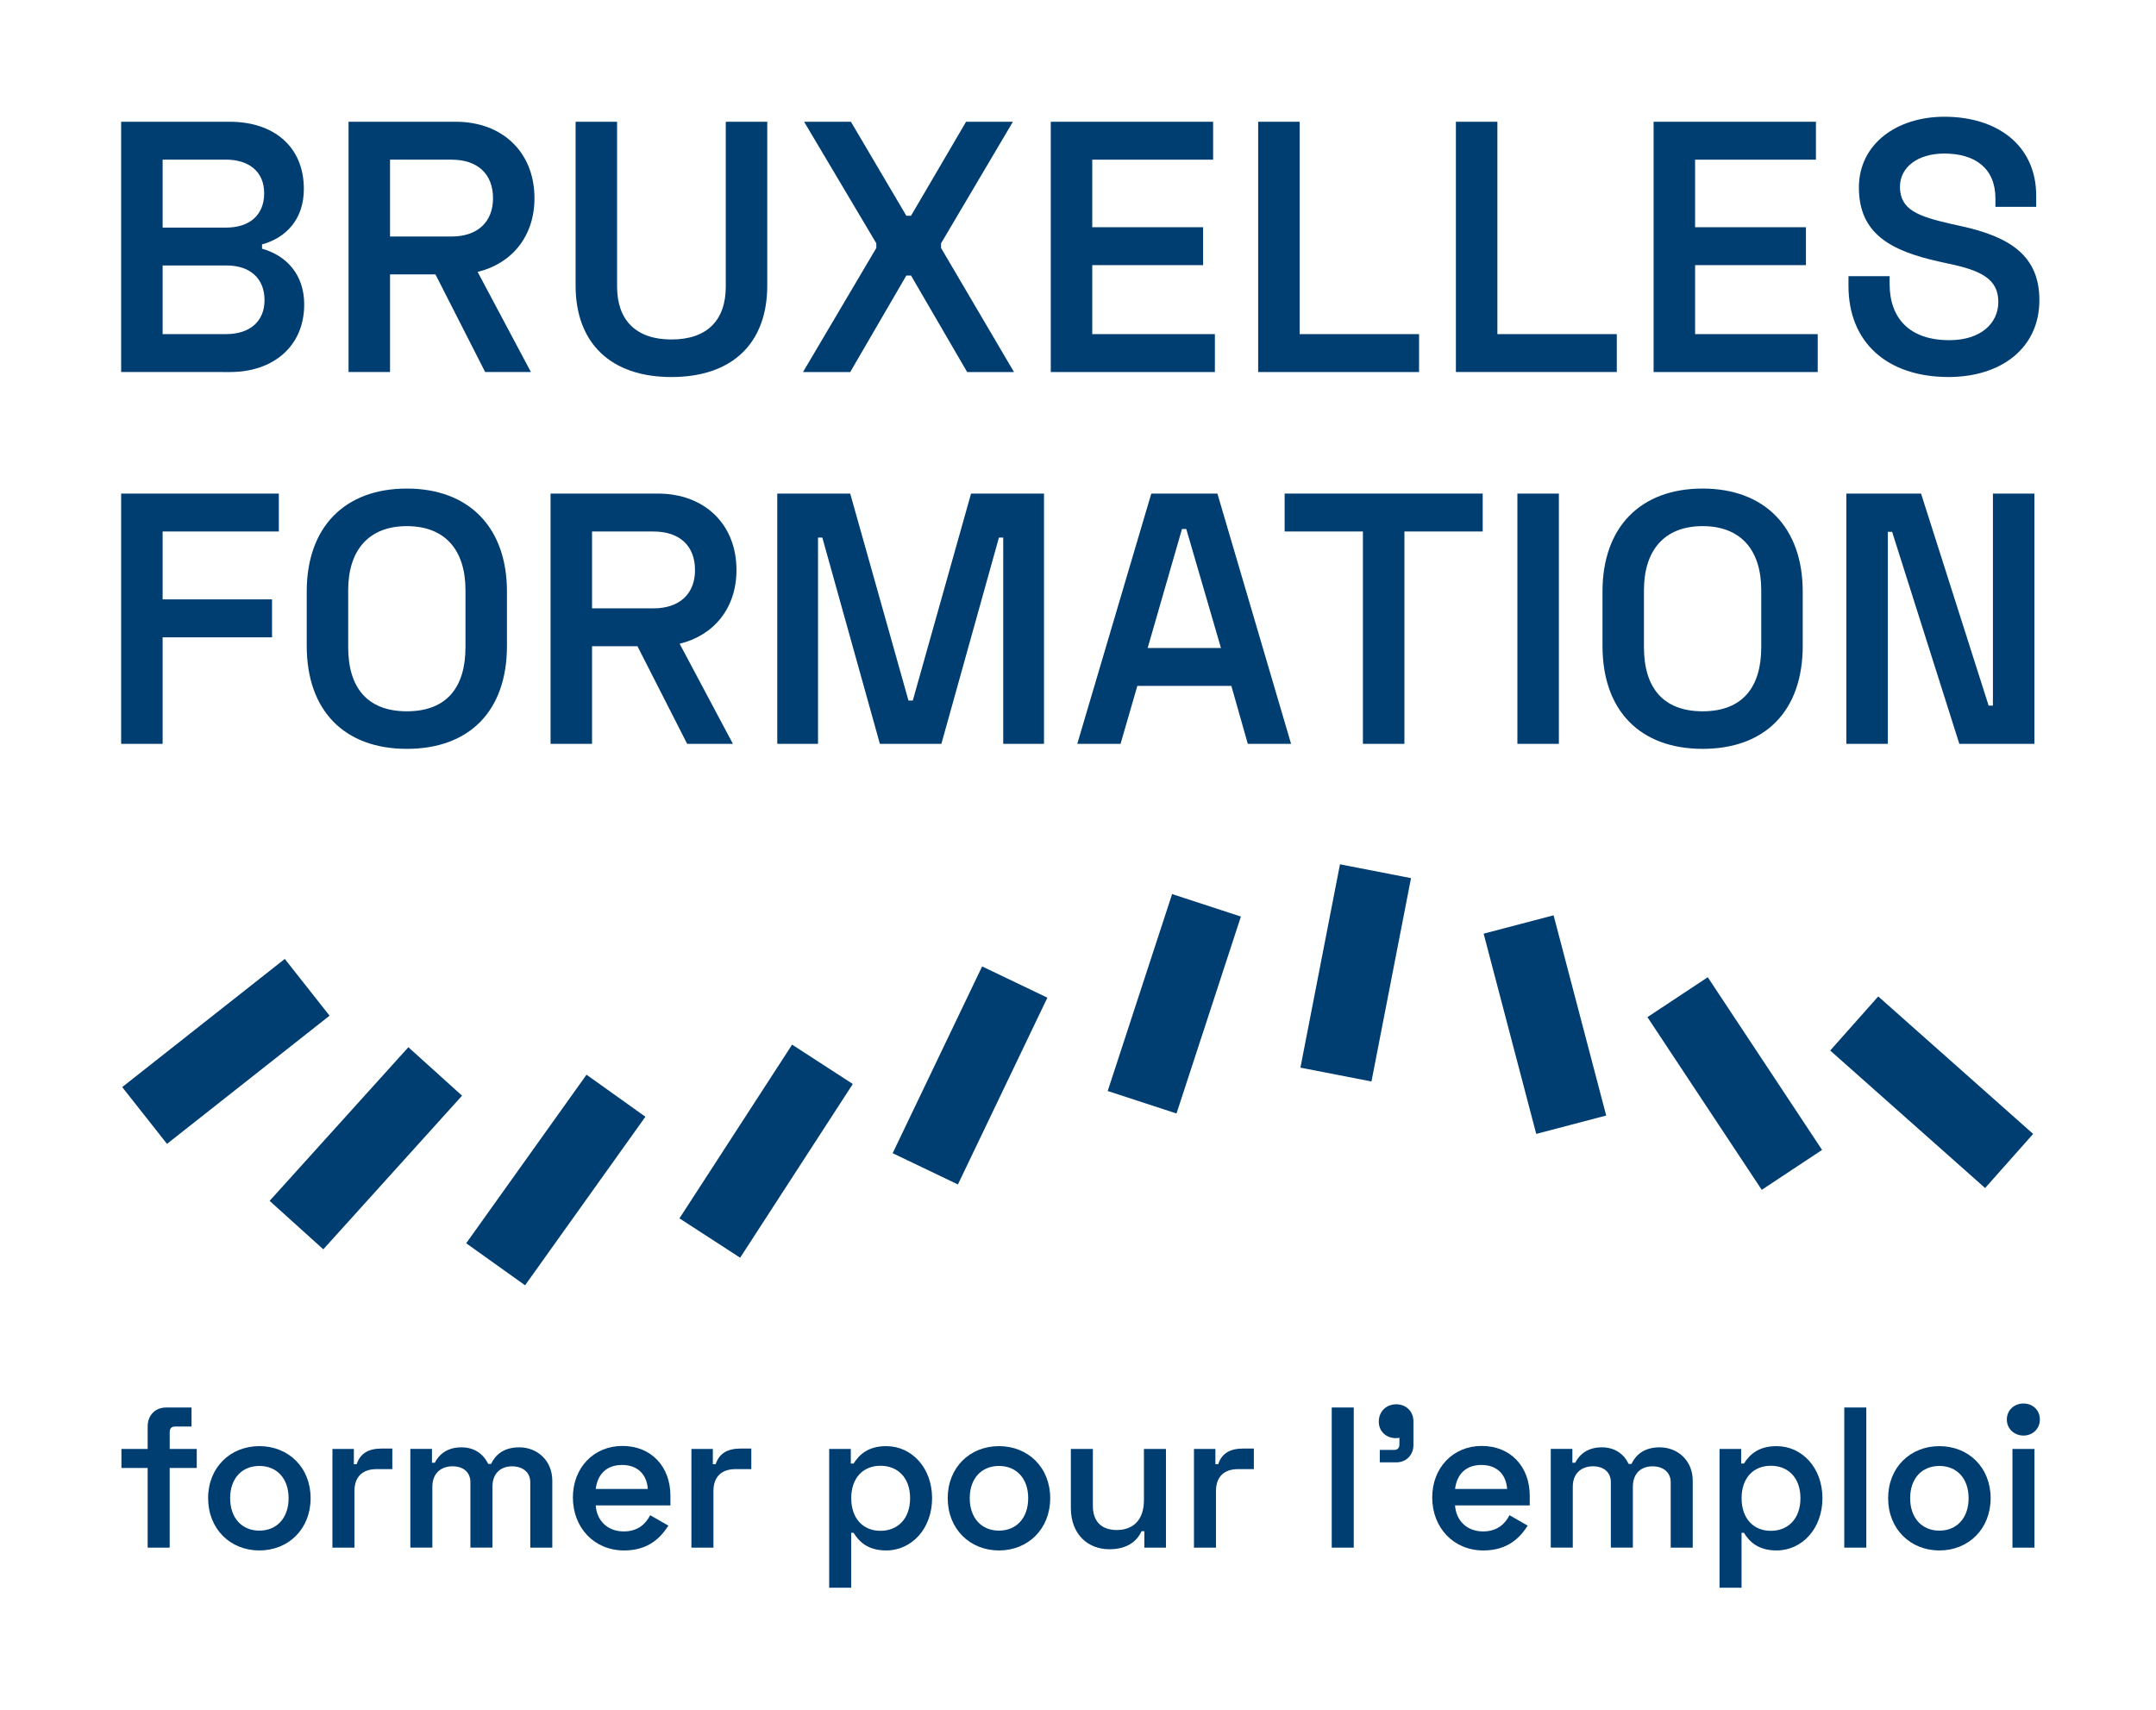 <?xml version="1.0" encoding="utf-8"?>
<!-- Generator: Adobe Illustrator 27.4.1, SVG Export Plug-In . SVG Version: 6.00 Build 0)  -->
<svg version="1.1" xmlns="http://www.w3.org/2000/svg" xmlns:xlink="http://www.w3.org/1999/xlink" x="0px" y="0px"
	 viewBox="0 0 898.58 712.58" style="enable-background:new 0 0 898.58 712.58;" xml:space="preserve">
<style type="text/css">
	.st0{clip-path:url(#SVGID_00000137126867888764860380000009104257694492579249_);}
	.st1{fill:#003E72;}
</style>
<g id="logo_BRUXELLES_FORMATION_1_">
	<g>
		<defs>
			<rect id="SVGID_1_" x="-0.32" y="0.01" width="898.58" height="712.57"/>
		</defs>
		<clipPath id="SVGID_00000054237172409083386020000004915467976092828048_">
			<use xlink:href="#SVGID_1_"  style="overflow:visible;"/>
		</clipPath>
		<g style="clip-path:url(#SVGID_00000054237172409083386020000004915467976092828048_);">
			<g id="baseline__x3C_former_pour_l_x27_emploi_x3E_">
				<g>
					<path class="st1" d="M61.54,603.94v-9.43c0-4.59,3.17-7.84,7.68-7.84h10.6v7.93h-6.84c-1.5,0-2.25,0.75-2.25,2.42v6.93h11.27
						v7.93H70.72v33.21h-9.18v-33.21H50.61v-7.93H61.54z"/>
					<path class="st1" d="M108.1,602.77c12.1,0,21.36,8.85,21.36,21.7s-9.26,21.78-21.36,21.78c-12.1,0-21.36-8.93-21.36-21.78
						S96,602.77,108.1,602.77z M108.1,637.99c7.26,0,12.18-5.26,12.18-13.52s-4.92-13.44-12.18-13.44
						c-7.26,0-12.18,5.17-12.18,13.44S100.84,637.99,108.1,637.99z"/>
					<path class="st1" d="M147.49,610.28h1.17c1.5-4.51,4.92-6.51,10.51-6.51h4.34v8.59h-6.68c-5.59,0-9.1,3.09-9.1,9.1v23.62h-9.18
						v-41.14h8.93V610.28z"/>
					<path class="st1" d="M180.03,603.94v5.76h1.17c1.92-3.76,5.51-6.43,11.1-6.43s9.26,2.92,11.18,6.93h1.17
						c1.75-3.67,5.17-6.93,11.77-6.93c7.43,0,13.77,5.42,13.77,13.94v27.87h-9.18v-27.21c0-4.26-3.17-6.68-7.59-6.68
						c-4.67,0-8.18,2.84-8.18,8.51v25.37h-9.18v-27.21c0-4.26-3-6.68-7.43-6.68c-4.76,0-8.43,2.84-8.43,8.51v25.37h-9.18v-41.14
						H180.03z"/>
					<path class="st1" d="M259.39,602.69c12.02,0,20.03,8.59,20.03,20.78v4h-31.13c0.42,6.43,5.01,10.85,11.68,10.85
						c5.92,0,9.18-3.17,11.01-6.76l7.59,4.34c-3,4.67-8.01,10.35-18.44,10.35c-12.52,0-21.36-9.51-21.36-22.11
						C238.78,611.87,247.37,602.69,259.39,602.69z M269.99,620.63c-0.42-6.17-4.34-10.01-10.68-10.01
						c-6.51,0-10.26,3.84-11.02,10.01H269.99z"/>
					<path class="st1" d="M297.11,610.28h1.17c1.5-4.51,4.92-6.51,10.51-6.51h4.34v8.59h-6.68c-5.59,0-9.1,3.09-9.1,9.1v23.62h-9.18
						v-41.14h8.93V610.28z"/>
					<path class="st1" d="M345.59,603.94h9.01v6.09h1.17c2.25-3.59,5.92-7.26,13.6-7.26c10.6,0,19.11,9.01,19.11,21.7
						s-8.51,21.78-19.11,21.78c-7.68,0-11.35-3.67-13.6-7.34h-1v22.87h-9.18V603.94z M379.31,624.47c0-8.68-5.26-13.52-12.35-13.52
						c-7.26,0-12.18,5.09-12.18,13.52s4.92,13.6,12.18,13.6C374.05,638.07,379.31,633.15,379.31,624.47z"/>
					<path class="st1" d="M416.35,602.77c12.1,0,21.36,8.85,21.36,21.7s-9.26,21.78-21.36,21.78c-12.1,0-21.36-8.93-21.36-21.78
						S404.25,602.77,416.35,602.77z M416.35,637.99c7.26,0,12.18-5.26,12.18-13.52s-4.92-13.44-12.18-13.44
						c-7.26,0-12.18,5.17-12.18,13.44S409.09,637.99,416.35,637.99z"/>
					<path class="st1" d="M476.94,645.08v-6.84h-1.17c-1.75,3.84-5.59,7.51-13.44,7.51c-8.85,0-16.02-6.18-16.02-17.19v-24.62h9.18
						v23.78c0,6.43,3.59,10.01,9.93,10.01c7.18,0,11.35-4.51,11.35-12.43v-21.36h9.18v41.14H476.94z"/>
					<path class="st1" d="M506.56,610.28h1.17c1.5-4.51,4.92-6.51,10.51-6.51h4.34v8.59h-6.68c-5.59,0-9.1,3.09-9.1,9.1v23.62h-9.18
						v-41.14h8.93V610.28z"/>
					<path class="st1" d="M564.22,645.08h-9.18v-58.42h9.18V645.08z"/>
					<path class="st1" d="M581.91,585.33c4.09,0,7.18,2.92,7.18,7.09v9.93c0,4.09-3,7.18-7.09,7.18h-6.93v-5.17h5.84
						c1.67,0,2.34-0.83,2.34-2.42v-2.67c-0.33,0.08-0.83,0.17-1.5,0.17c-3.84,0-7.09-2.67-7.09-6.84
						C574.65,588.25,577.82,585.33,581.91,585.33z"/>
					<path class="st1" d="M617.54,602.69c12.02,0,20.03,8.59,20.03,20.78v4h-31.13c0.42,6.43,5.01,10.85,11.68,10.85
						c5.92,0,9.18-3.17,11.01-6.76l7.59,4.34c-3,4.67-8.01,10.35-18.44,10.35c-12.52,0-21.36-9.51-21.36-22.11
						C596.93,611.87,605.52,602.69,617.54,602.69z M628.14,620.63c-0.42-6.17-4.34-10.01-10.68-10.01
						c-6.51,0-10.26,3.84-11.02,10.01H628.14z"/>
					<path class="st1" d="M655.34,603.94v5.76h1.17c1.92-3.76,5.51-6.43,11.1-6.43s9.26,2.92,11.18,6.93h1.17
						c1.75-3.67,5.17-6.93,11.77-6.93c7.43,0,13.77,5.42,13.77,13.94v27.87h-9.18v-27.21c0-4.26-3.17-6.68-7.59-6.68
						c-4.67,0-8.18,2.84-8.18,8.51v25.37h-9.18v-27.21c0-4.26-3-6.68-7.43-6.68c-4.76,0-8.43,2.84-8.43,8.51v25.37h-9.18v-41.14
						H655.34z"/>
					<path class="st1" d="M716.67,603.94h9.01v6.09h1.17c2.25-3.59,5.92-7.26,13.6-7.26c10.6,0,19.11,9.01,19.11,21.7
						s-8.51,21.78-19.11,21.78c-7.68,0-11.35-3.67-13.6-7.34h-1v22.87h-9.18V603.94z M750.39,624.47c0-8.68-5.26-13.52-12.35-13.52
						c-7.26,0-12.18,5.09-12.18,13.52s4.92,13.6,12.18,13.6C745.13,638.07,750.39,633.15,750.39,624.47z"/>
					<path class="st1" d="M777.84,645.08h-9.18v-58.42h9.18V645.08z"/>
					<path class="st1" d="M808.3,602.77c12.1,0,21.36,8.85,21.36,21.7s-9.26,21.78-21.36,21.78c-12.1,0-21.36-8.93-21.36-21.78
						S796.2,602.77,808.3,602.77z M808.3,637.99c7.26,0,12.18-5.26,12.18-13.52s-4.92-13.44-12.18-13.44
						c-7.26,0-12.18,5.17-12.18,13.44S801.04,637.99,808.3,637.99z"/>
					<path class="st1" d="M843.34,585c3.84,0,6.84,2.75,6.84,6.68c0,3.84-3,6.68-6.84,6.68c-3.84,0-6.93-2.84-6.93-6.68
						C836.42,587.75,839.51,585,843.34,585z M847.93,645.08h-9.18v-41.14h9.18V645.08z"/>
				</g>
			</g>
			<g id="touches_de_piano">
				
					<rect id="jaune" x="51.19" y="423.14" transform="matrix(0.785 -0.619 0.619 0.785 -251.17 152.638)" class="st1" width="86.31" height="30.15"/>
				
					<rect id="vert" x="109.45" y="463.58" transform="matrix(0.67 -0.742 0.742 0.67 -304.933 271.151)" class="st1" width="86.31" height="30.15"/>
				
					<rect id="turquoise" x="188.39" y="477.06" transform="matrix(0.581 -0.814 0.814 0.581 -303.481 394.388)" class="st1" width="86.31" height="30.15"/>
				
					<rect id="bleu" x="276.19" y="464.69" transform="matrix(0.544 -0.839 0.839 0.544 -256.937 486.764)" class="st1" width="86.31" height="30.15"/>
				
					<rect id="indigo" x="361.04" y="433.11" transform="matrix(0.432 -0.902 0.902 0.432 -174.589 619.226)" class="st1" width="86.31" height="30.15"/>
				
					<rect id="violet" x="445.89" y="403.39" transform="matrix(0.311 -0.951 0.951 0.311 -60.626 753.331)" class="st1" width="86.31" height="30.15"/>
				
					<rect id="rose_foncé" x="521.87" y="390.83" transform="matrix(0.191 -0.982 0.982 0.191 58.52 882.841)" class="st1" width="86.31" height="30.15"/>
				
					<rect id="rose" x="628.89" y="384.17" transform="matrix(0.967 -0.254 0.254 0.967 -87.363 177.412)" class="st1" width="30.15" height="86.31"/>
				
					<rect id="corail" x="707.83" y="408.73" transform="matrix(0.834 -0.552 0.552 0.834 -129.331 473.802)" class="st1" width="30.15" height="86.31"/>
				
					<rect id="orange" x="789.73" y="411.87" transform="matrix(0.664 -0.748 0.748 0.664 -69.665 755.113)" class="st1" width="30.15" height="86.31"/>
			</g>
			<g id="BRUXELLES_FORMATION">
				<g>
					<path class="st1" d="M95.79,50.75c18.03,0,30.85,10.13,30.85,28.02c0,12.37-7.15,20.27-17.43,23.1v1.79
						c10.13,2.83,17.58,10.73,17.58,23.25c0,17.44-12.96,28.16-30.85,28.16H50.49V50.75H95.79z M67.78,94.86H94.3
						c9.54,0,15.8-5.07,15.8-14.31c0-9.09-6.41-14.01-15.94-14.01H67.78V94.86z M67.78,139.26H94.3c9.54,0,15.95-5.07,15.95-14.16
						c0-9.24-6.26-14.45-15.8-14.45H67.78V139.26z"/>
					<path class="st1" d="M199.07,113.33l22.2,41.73h-19.07l-20.71-40.68h-18.93v40.68h-17.29V50.75h44.71
						c19.37,0,32.78,12.67,32.78,31.89C222.76,98.58,213.22,109.91,199.07,113.33z M162.56,98.58h25.63
						c10.73,0,17.29-5.96,17.29-15.94c0-10.13-6.41-16.09-17.29-16.09h-25.63V98.58z"/>
					<path class="st1" d="M257.19,50.75v68.7c0,14.01,7.9,22.05,22.65,22.05c14.9,0,22.65-8.05,22.65-22.05v-68.7h17.29V119
						c0,23.99-14.46,38.15-39.94,38.15c-25.33,0-39.94-14.16-39.94-38.15V50.75H257.19z"/>
					<path class="st1" d="M354.65,50.75l23.1,39.19h1.94l22.95-39.19h19.52l-29.95,50.67v1.94l30.4,51.71h-19.52l-23.4-40.23h-1.94
						l-23.4,40.23h-19.67l30.55-51.71v-1.94l-30.1-50.67H354.65z"/>
					<path class="st1" d="M505.6,50.75v15.8h-50.37v28.16h46.2v15.8h-46.2v28.76h51.11v15.8h-68.4V50.75H505.6z"/>
					<path class="st1" d="M541.67,50.75v88.52h49.77v15.8h-67.06V50.75H541.67z"/>
					<path class="st1" d="M624.08,50.75v88.52h49.77v15.8h-67.06V50.75H624.08z"/>
					<path class="st1" d="M756.85,50.75v15.8h-50.37v28.16h46.2v15.8h-46.2v28.76h51.11v15.8h-68.4V50.75H756.85z"/>
					<path class="st1" d="M848.65,81.59v4.62h-16.99v-3.43c0-12.67-8.49-18.78-21.31-18.78c-11.03,0-18.48,5.66-18.48,13.86
						c0,9.69,7.75,12.37,21.46,15.5l4.02,0.89c20.42,4.47,32.63,12.37,32.63,30.85c0,20.12-16.09,32.04-37.85,32.04
						c-25.48,0-41.72-14.31-41.72-38v-4.02h17.14v3.13c0,14.6,8.49,23.54,24.89,23.54c13.26,0,20.42-7.15,20.42-15.94
						c0-9.54-7.15-13.11-20.71-15.94l-4.02-0.89c-20.12-4.47-33.38-11.62-33.38-30.85c0-18.18,15.8-29.51,35.62-29.51
						C832.26,48.66,848.65,60.43,848.65,81.59z"/>
					<path class="st1" d="M116.21,205.73v15.8H67.78v28.31h45.6v15.8h-45.6v44.41H50.49V205.73H116.21z"/>
					<path class="st1" d="M169.56,203.64c25.78,0,41.73,16.09,41.73,42.92v22.65c0,27.12-15.65,42.92-41.73,42.92
						c-25.93,0-41.72-15.8-41.72-42.92v-22.65C127.83,219.74,143.63,203.64,169.56,203.64z M145.12,269.81
						c0,16.69,7.9,26.67,24.44,26.67c16.84,0,24.44-10.28,24.44-26.67v-23.84c0-16.69-8.49-26.67-24.44-26.67
						c-16.09,0-24.44,10.28-24.44,26.67V269.81z"/>
					<path class="st1" d="M283.26,268.32l22.2,41.72h-19.07l-20.71-40.68h-18.93v40.68h-17.29V205.73h44.71
						c19.37,0,32.78,12.67,32.78,31.89C306.95,253.57,297.42,264.89,283.26,268.32z M246.75,253.57h25.63
						c10.73,0,17.29-5.96,17.29-15.94c0-10.13-6.41-16.09-17.29-16.09h-25.63V253.57z"/>
					<path class="st1" d="M354.35,205.73l24.29,86.28h1.79l24.29-86.28h30.4v104.31h-16.99v-85.98h-1.79l-23.99,85.98h-25.63
						l-23.99-85.98h-1.79v85.98h-16.99V205.73H354.35z"/>
					<path class="st1" d="M507.39,205.73l30.7,104.31h-18.03l-6.85-24.14h-39.19l-7,24.14h-18.03l30.85-104.31H507.39z
						 M508.88,270.11l-14.46-49.62h-1.79l-14.31,49.62H508.88z"/>
					<path class="st1" d="M617.96,205.73v15.8h-32.63v88.52h-17.29v-88.52h-32.63v-15.8H617.96z"/>
					<path class="st1" d="M649.71,205.73v104.31h-17.29V205.73H649.71z"/>
					<path class="st1" d="M709.61,203.64c25.78,0,41.73,16.09,41.73,42.92v22.65c0,27.12-15.65,42.92-41.73,42.92
						c-25.93,0-41.72-15.8-41.72-42.92v-22.65C667.89,219.74,683.68,203.64,709.61,203.64z M685.17,269.81
						c0,16.69,7.9,26.67,24.44,26.67c16.84,0,24.44-10.28,24.44-26.67v-23.84c0-16.69-8.49-26.67-24.44-26.67
						c-16.09,0-24.44,10.28-24.44,26.67V269.81z"/>
					<path class="st1" d="M800.66,205.73l28.16,88.37h1.79v-88.37h17.29v104.31h-31.29l-28.01-88.37h-1.79v88.37h-17.29V205.73
						H800.66z"/>
				</g>
			</g>
		</g>
	</g>
</g>
<g id="repères">
</g>
</svg>
